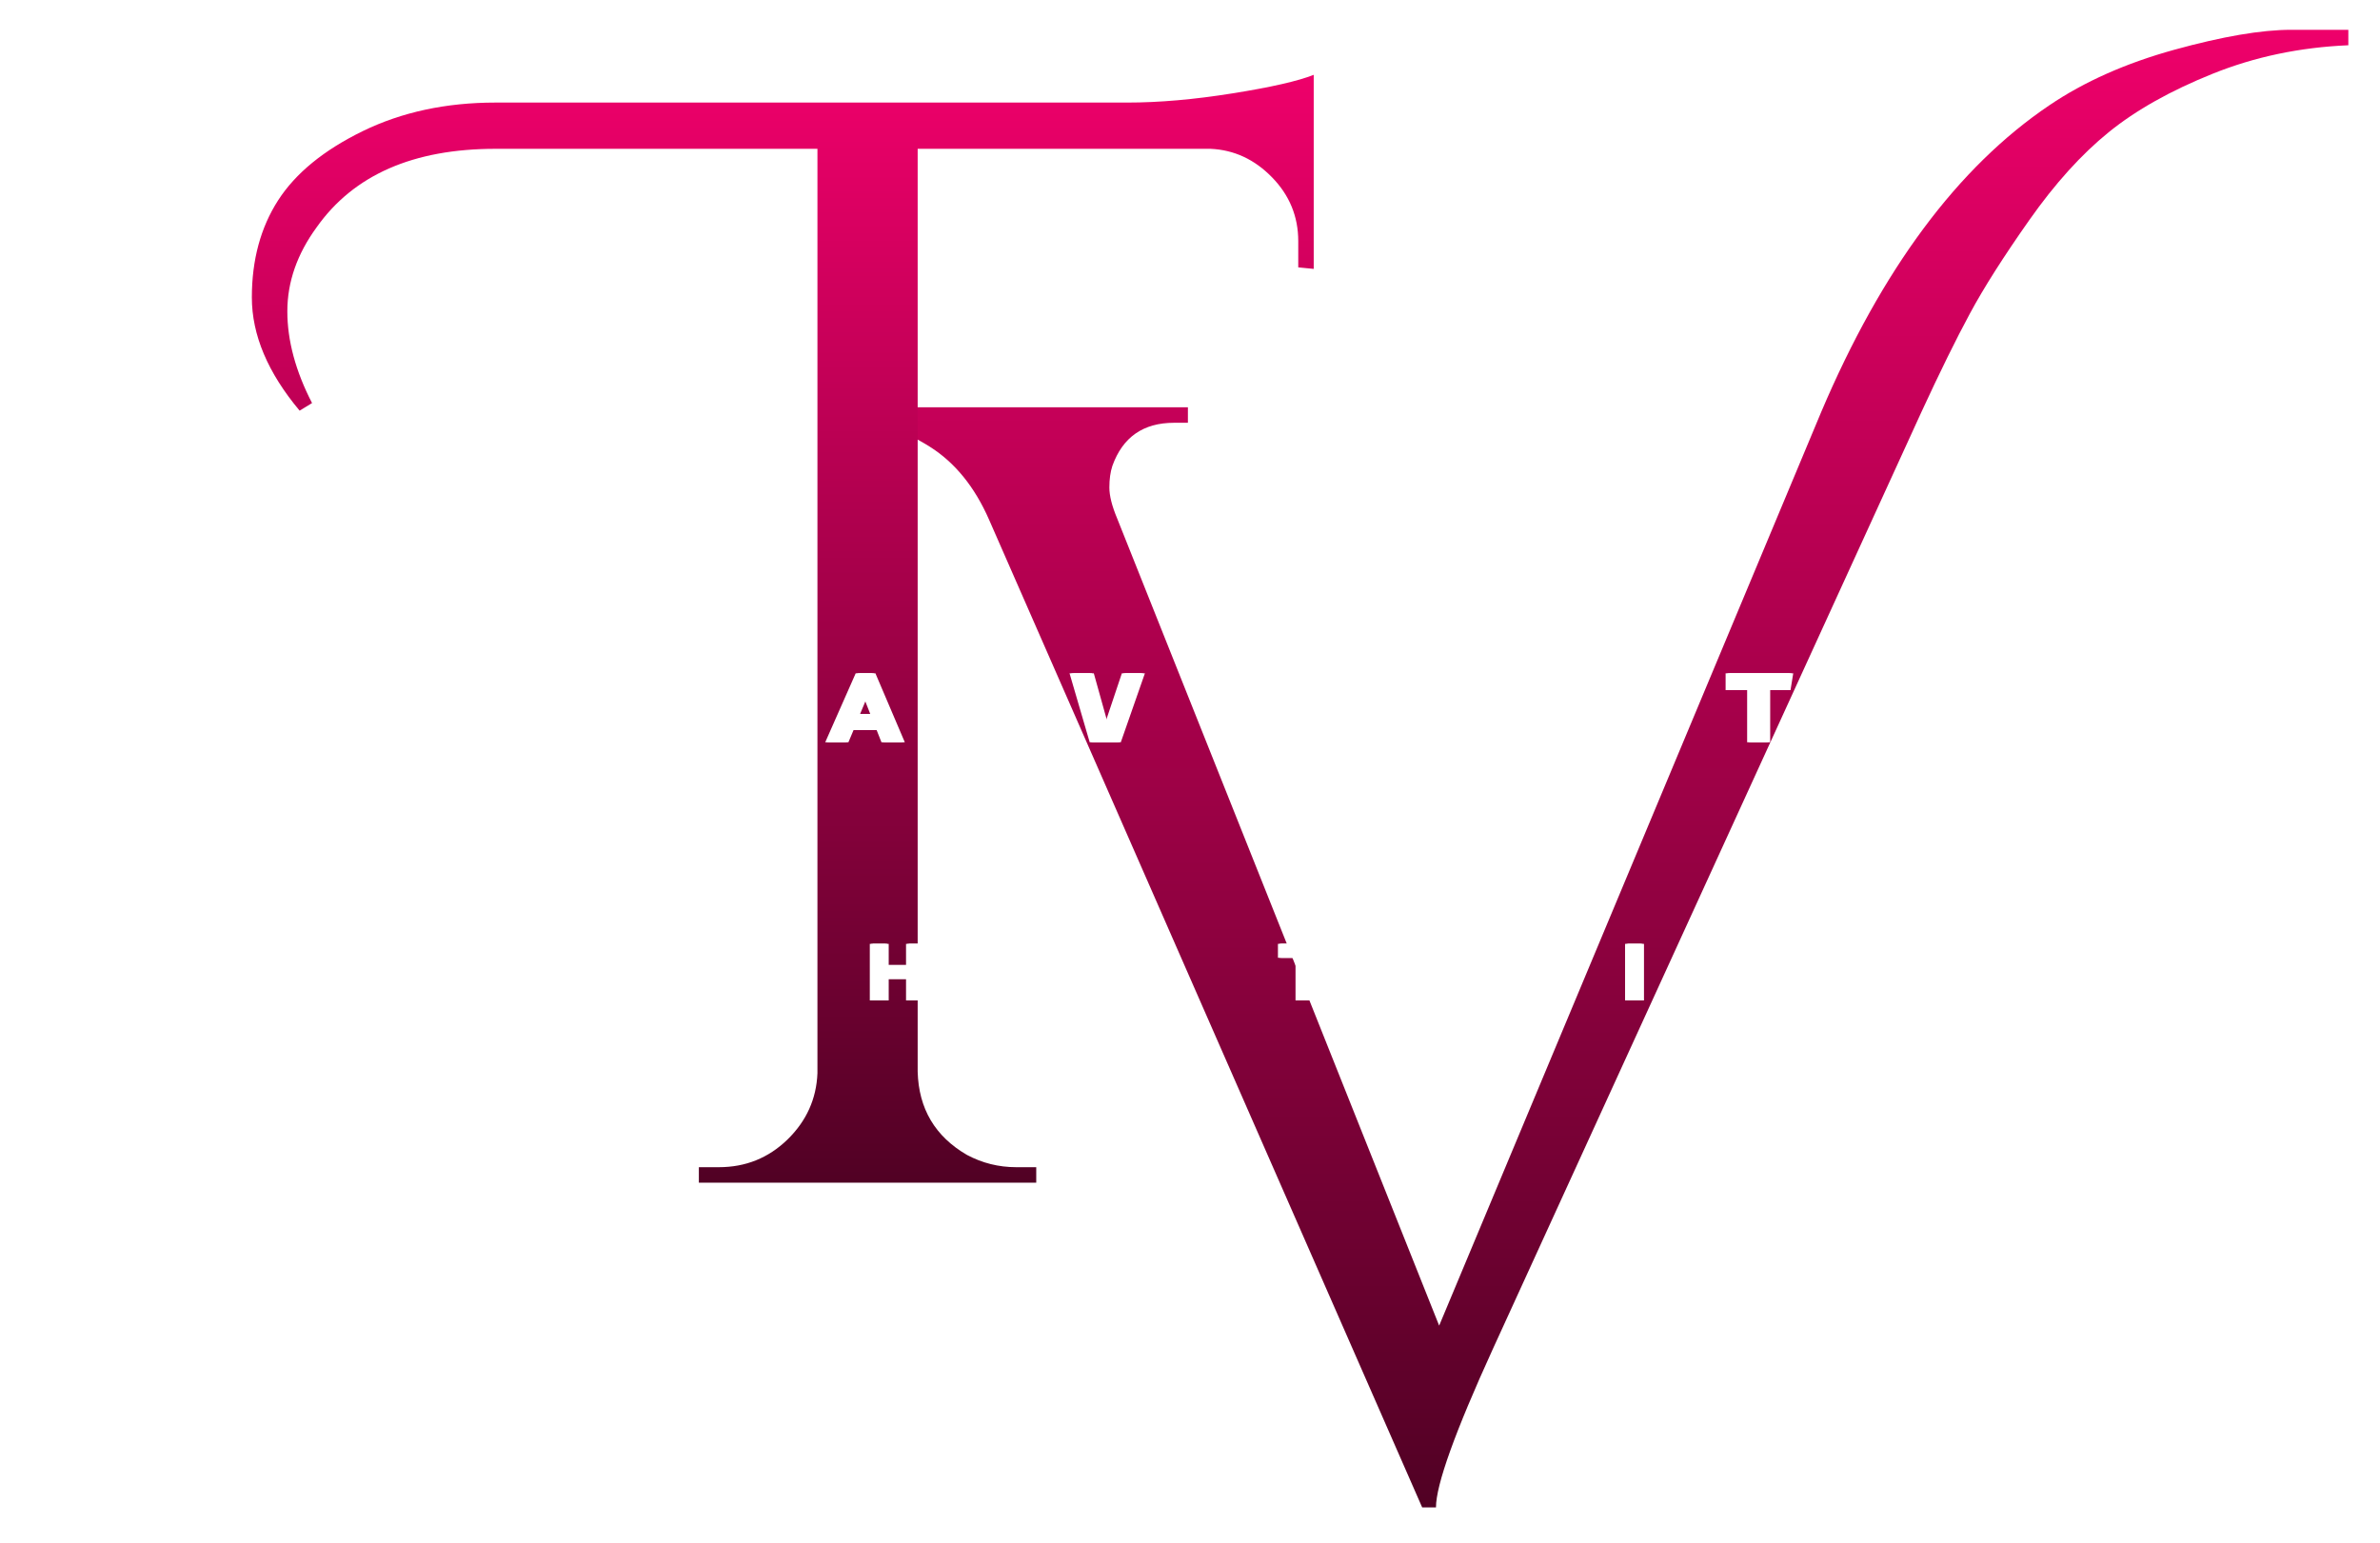 <svg width="327" height="212" viewBox="0 0 327 212" fill="none" xmlns="http://www.w3.org/2000/svg">
<g clip-path="url(#clip0_2167_2121)" filter="url(#filter0_d_2167_2121)">
<path d="M281.566 10.47C286.368 7.219 292.087 4.678 298.712 2.844C305.348 1.011 310.712 0.094 314.796 0.094C318.889 0.094 321.509 0.094 322.65 0.094V2.219C316.009 2.501 309.796 3.803 304.004 6.136C298.223 8.459 293.462 11.136 289.712 14.178C285.973 17.209 282.342 21.23 278.816 26.24C275.285 31.256 272.572 35.527 270.671 39.053C268.764 42.584 266.546 47.094 264.004 52.594L205.129 181.324C199.905 192.772 197.296 200.042 197.296 203.136H195.4L135.9 67.428C133.926 62.917 131.212 59.568 127.754 57.386C124.296 55.193 120.801 54.094 117.275 54.094H115.566V51.969H163.212V54.094H161.316C157.077 54.094 154.254 56.068 152.837 60.011C152.556 60.86 152.421 61.855 152.421 62.99C152.421 64.115 152.775 65.527 153.483 67.219L197.733 178.157L250.233 52.594C258.566 32.985 269.009 18.943 281.566 10.47Z" fill="url(#paint0_linear_2167_2121)"/>
<path d="M41.166 52.428C36.791 47.209 34.603 42.022 34.603 36.865C34.603 31.714 35.807 27.271 38.208 23.532C40.614 19.797 44.494 16.626 49.853 14.011C55.213 11.402 61.281 10.094 68.062 10.094H154.874C159.249 10.094 164.083 9.673 169.374 8.824C174.666 7.98 178.374 7.131 180.499 6.282V32.949L178.374 32.74V29.136C178.374 25.751 177.171 22.824 174.77 20.365C172.364 17.896 169.546 16.589 166.312 16.449H126.083V143.261C126.218 148.344 128.479 152.157 132.854 154.699C134.963 155.824 137.218 156.386 139.624 156.386H142.374V158.511H96.02V156.386H98.77C102.437 156.386 105.572 155.126 108.187 152.594C110.796 150.053 112.171 147.011 112.312 143.469V16.449H68.062C56.77 16.449 48.583 20.047 43.499 27.24C40.822 30.907 39.478 34.756 39.478 38.782C39.478 42.797 40.614 47.001 42.874 51.386L41.166 52.428Z" fill="url(#paint1_linear_2167_2121)"/>
<path d="M13.846 88.521L13.471 90.833H10.68V98H8.013V90.833H5.055V88.521H13.846Z" fill="white"/>
<path d="M31.309 90.792H27.017V92.104H30.954V94.375H27.017V95.708H31.413L31.246 98H24.371V88.521H31.309V90.792Z" fill="white"/>
<path d="M50.266 88.521L49.891 90.833H47.1V98H44.433V90.833H41.475V88.521H50.266Z" fill="white"/>
<path d="M60.791 98V88.521H63.478V98H60.791Z" fill="white"/>
<path d="M73.911 98L78.099 88.521H80.307L84.349 98H81.64L80.974 96.312H77.307L76.599 98H73.911ZM78.203 94.104H80.099L79.182 91.771L78.203 94.104Z" fill="white"/>
<path d="M100.884 88.521H103.446V98H101.071L97.405 92.896V98H94.821V88.521H97.217L100.884 93.604V88.521Z" fill="white"/>
<path d="M113.881 98L118.068 88.521H120.277L124.318 98H121.61L120.943 96.312H117.277L116.568 98H113.881ZM118.173 94.104H120.068L119.152 91.771L118.173 94.104Z" fill="white"/>
<path d="M154.638 88.521H157.304L153.992 98H150.221L147.45 88.521H150.284L152.263 95.604L154.638 88.521Z" fill="white"/>
<path d="M174.678 90.792H170.386V92.104H174.324V94.375H170.386V95.708H174.782L174.615 98H167.74V88.521H174.678V90.792Z" fill="white"/>
<path d="M194.219 95.542L194.823 97.604C194.615 97.771 194.328 97.906 193.969 98C193.62 98.109 193.26 98.167 192.885 98.167C192.187 98.167 191.604 98.042 191.135 97.792C190.677 97.531 190.302 97.161 190.01 96.688L189.135 95.188C189.021 95.021 188.917 94.896 188.823 94.812C188.724 94.719 188.604 94.656 188.469 94.625V98H185.844V88.521H189.052C190.51 88.521 191.583 88.802 192.281 89.354C192.99 89.896 193.344 90.661 193.344 91.646C193.344 92.344 193.141 92.917 192.74 93.375C192.333 93.833 191.807 94.156 191.156 94.333C191.49 94.448 191.75 94.646 191.948 94.938L192.198 95.312C192.417 95.661 192.76 95.833 193.219 95.833C193.385 95.833 193.552 95.812 193.719 95.771C193.885 95.729 194.052 95.656 194.219 95.542ZM189.031 90.667H188.469V92.542H189.156C189.724 92.542 190.12 92.469 190.344 92.312C190.578 92.161 190.698 91.917 190.698 91.583C190.698 91.24 190.542 91 190.24 90.875C189.932 90.74 189.531 90.667 189.031 90.667Z" fill="white"/>
<path d="M205.16 98V88.521H208.973C210.223 88.521 211.181 88.76 211.848 89.229C212.514 89.688 212.848 90.349 212.848 91.208C212.848 91.615 212.764 91.99 212.598 92.333C212.431 92.682 212.202 92.969 211.91 93.188C212.243 93.354 212.514 93.615 212.723 93.958C212.941 94.292 213.056 94.688 213.056 95.146C213.056 95.719 212.895 96.219 212.577 96.646C212.254 97.062 211.806 97.396 211.223 97.646C210.65 97.885 209.983 98 209.223 98H205.16ZM209.098 90.667H207.785V92.146H209.077C209.462 92.146 209.749 92.083 209.931 91.958C210.108 91.833 210.202 91.646 210.202 91.396C210.202 90.911 209.832 90.667 209.098 90.667ZM207.785 95.854H209.327C209.66 95.854 209.921 95.792 210.118 95.667C210.311 95.531 210.41 95.323 210.41 95.042C210.41 94.792 210.327 94.615 210.16 94.5C209.993 94.375 209.712 94.312 209.327 94.312H207.785V95.854Z" fill="white"/>
<path d="M224.157 98V88.521H226.845V98H224.157Z" fill="white"/>
<path d="M246.382 88.521L246.007 90.833H243.216V98H240.549V90.833H237.591V88.521H246.382Z" fill="white"/>
<path d="M260.115 98.125C258.917 98.125 257.99 97.875 257.324 97.375C256.657 96.865 256.271 96.12 256.178 95.146L258.657 94.792C258.667 95.141 258.813 95.417 259.094 95.625C259.37 95.833 259.74 95.938 260.199 95.938C261.001 95.938 261.407 95.724 261.407 95.292C261.407 95.099 261.292 94.938 261.074 94.812C260.85 94.688 260.48 94.562 259.969 94.438C258.855 94.177 258.042 93.823 257.532 93.375C257.016 92.932 256.761 92.307 256.761 91.5C256.771 90.891 256.938 90.349 257.261 89.875C257.579 89.406 258.021 89.037 258.594 88.771C259.162 88.51 259.834 88.375 260.615 88.375C261.574 88.375 262.355 88.62 262.969 89.104C263.594 89.594 263.949 90.245 264.032 91.062L261.699 91.479C261.657 91.219 261.516 91 261.282 90.833C261.058 90.667 260.787 90.583 260.469 90.583C260.162 90.583 259.917 90.646 259.74 90.771C259.558 90.896 259.469 91.057 259.469 91.25C259.469 91.448 259.558 91.615 259.74 91.75C259.917 91.891 260.266 92.021 260.782 92.146C261.501 92.312 262.105 92.516 262.594 92.75C263.094 92.974 263.469 93.266 263.719 93.625C263.98 93.974 264.115 94.438 264.115 95.021C264.115 95.635 263.949 96.177 263.615 96.646C263.282 97.12 262.808 97.49 262.199 97.75C261.6 98 260.907 98.125 260.115 98.125Z" fill="white"/>
<path d="M275.251 98V88.521H277.938V92.458L281.313 88.521H284.48L280.355 93.271C280.563 93.385 280.751 93.531 280.918 93.708C281.084 93.891 281.23 94.083 281.355 94.292L281.876 95.188C282.11 95.62 282.465 95.833 282.938 95.833C283.324 95.833 283.668 95.74 283.959 95.542L284.584 97.604C284.36 97.771 284.069 97.906 283.709 98C283.36 98.109 283.006 98.167 282.647 98.167C281.298 98.167 280.334 97.677 279.751 96.688L278.897 95.188C278.756 94.953 278.616 94.781 278.48 94.667C278.34 94.542 278.157 94.458 277.938 94.417V98H275.251Z" fill="white"/>
<path d="M293.695 98L297.883 88.521H300.091L304.133 98H301.424L300.758 96.312H297.091L296.383 98H293.695ZM297.987 94.104H299.883L298.966 91.771L297.987 94.104Z" fill="white"/>
<path d="M13.345 88.521L12.97 90.833H10.179V98H7.512V90.833H4.554V88.521H13.345Z" fill="white"/>
<path d="M30.808 90.792H26.516V92.104H30.453V94.375H26.516V95.708H30.912L30.745 98H23.87V88.521H30.808V90.792Z" fill="white"/>
<path d="M49.765 88.521L49.39 90.833H46.599V98H43.932V90.833H40.974V88.521H49.765Z" fill="white"/>
<path d="M60.29 98V88.521H62.977V98H60.29Z" fill="white"/>
<path d="M73.411 98L77.599 88.521H79.807L83.849 98H81.14L80.474 96.312H76.807L76.099 98H73.411ZM77.703 94.104H79.599L78.682 91.771L77.703 94.104Z" fill="white"/>
<path d="M100.383 88.521H102.945V98H100.57L96.904 92.896V98H94.32V88.521H96.716L100.383 93.604V88.521Z" fill="white"/>
<path d="M113.38 98L117.567 88.521H119.776L123.817 98H121.109L120.442 96.312H116.776L116.067 98H113.38ZM117.672 94.104H119.567L118.651 91.771L117.672 94.104Z" fill="white"/>
<path d="M154.137 88.521H156.803L153.491 98H149.72L146.949 88.521H149.783L151.762 95.604L154.137 88.521Z" fill="white"/>
<path d="M174.177 90.792H169.885V92.104H173.823V94.375H169.885V95.708H174.281L174.114 98H167.239V88.521H174.177V90.792Z" fill="white"/>
<path d="M193.718 95.542L194.322 97.604C194.114 97.771 193.827 97.906 193.468 98C193.119 98.109 192.759 98.167 192.384 98.167C191.687 98.167 191.103 98.042 190.634 97.792C190.176 97.531 189.801 97.161 189.509 96.688L188.634 95.188C188.52 95.021 188.416 94.896 188.322 94.812C188.223 94.719 188.103 94.656 187.968 94.625V98H185.343V88.521H188.551C190.009 88.521 191.082 88.802 191.78 89.354C192.489 89.896 192.843 90.661 192.843 91.646C192.843 92.344 192.64 92.917 192.239 93.375C191.832 93.833 191.306 94.156 190.655 94.333C190.989 94.448 191.249 94.646 191.447 94.938L191.697 95.312C191.916 95.661 192.259 95.833 192.718 95.833C192.884 95.833 193.051 95.812 193.218 95.771C193.384 95.729 193.551 95.656 193.718 95.542ZM188.53 90.667H187.968V92.542H188.655C189.223 92.542 189.619 92.469 189.843 92.312C190.077 92.161 190.197 91.917 190.197 91.583C190.197 91.24 190.041 91 189.739 90.875C189.431 90.74 189.03 90.667 188.53 90.667Z" fill="white"/>
<path d="M204.66 98V88.521H208.473C209.723 88.521 210.681 88.76 211.348 89.229C212.014 89.688 212.348 90.349 212.348 91.208C212.348 91.615 212.264 91.99 212.098 92.333C211.931 92.682 211.702 92.969 211.41 93.188C211.743 93.354 212.014 93.615 212.223 93.958C212.441 94.292 212.556 94.688 212.556 95.146C212.556 95.719 212.395 96.219 212.077 96.646C211.754 97.062 211.306 97.396 210.723 97.646C210.15 97.885 209.483 98 208.723 98H204.66ZM208.598 90.667H207.285V92.146H208.577C208.962 92.146 209.249 92.083 209.431 91.958C209.608 91.833 209.702 91.646 209.702 91.396C209.702 90.911 209.332 90.667 208.598 90.667ZM207.285 95.854H208.827C209.16 95.854 209.421 95.792 209.618 95.667C209.811 95.531 209.91 95.323 209.91 95.042C209.91 94.792 209.827 94.615 209.66 94.5C209.493 94.375 209.212 94.312 208.827 94.312H207.285V95.854Z" fill="white"/>
<path d="M223.656 98V88.521H226.344V98H223.656Z" fill="white"/>
<path d="M245.882 88.521L245.507 90.833H242.715V98H240.048V90.833H237.09V88.521H245.882Z" fill="white"/>
<path d="M259.615 98.125C258.417 98.125 257.49 97.875 256.824 97.375C256.157 96.865 255.771 96.12 255.678 95.146L258.157 94.792C258.167 95.141 258.313 95.417 258.594 95.625C258.87 95.833 259.24 95.938 259.699 95.938C260.501 95.938 260.907 95.724 260.907 95.292C260.907 95.099 260.792 94.938 260.574 94.812C260.35 94.688 259.98 94.562 259.469 94.438C258.355 94.177 257.542 93.823 257.032 93.375C256.516 92.932 256.261 92.307 256.261 91.5C256.271 90.891 256.438 90.349 256.761 89.875C257.079 89.406 257.521 89.037 258.094 88.771C258.662 88.51 259.334 88.375 260.115 88.375C261.074 88.375 261.855 88.62 262.469 89.104C263.094 89.594 263.449 90.245 263.532 91.062L261.199 91.479C261.157 91.219 261.016 91 260.782 90.833C260.558 90.667 260.287 90.583 259.969 90.583C259.662 90.583 259.417 90.646 259.24 90.771C259.058 90.896 258.969 91.057 258.969 91.25C258.969 91.448 259.058 91.615 259.24 91.75C259.417 91.891 259.766 92.021 260.282 92.146C261.001 92.312 261.605 92.516 262.094 92.75C262.594 92.974 262.969 93.266 263.219 93.625C263.48 93.974 263.615 94.438 263.615 95.021C263.615 95.635 263.449 96.177 263.115 96.646C262.782 97.12 262.308 97.49 261.699 97.75C261.1 98 260.407 98.125 259.615 98.125Z" fill="white"/>
<path d="M274.75 98V88.521H277.438V92.458L280.813 88.521H283.979L279.854 93.271C280.063 93.385 280.25 93.531 280.417 93.708C280.583 93.891 280.729 94.083 280.854 94.292L281.375 95.188C281.609 95.62 281.964 95.833 282.438 95.833C282.823 95.833 283.167 95.74 283.458 95.542L284.083 97.604C283.859 97.771 283.568 97.906 283.208 98C282.859 98.109 282.505 98.167 282.146 98.167C280.797 98.167 279.833 97.677 279.25 96.688L278.396 95.188C278.255 94.953 278.115 94.781 277.979 94.667C277.839 94.542 277.656 94.458 277.438 94.417V98H274.75Z" fill="white"/>
<path d="M293.195 98L297.383 88.521H299.591L303.633 98H300.924L300.258 96.312H296.591L295.883 98H293.195ZM297.487 94.104H299.383L298.466 91.771L297.487 94.104Z" fill="white"/>
<path d="M13.596 88.521L13.221 90.833H10.43V98H7.763V90.833H4.805V88.521H13.596Z" fill="white"/>
<path d="M31.059 90.792H26.767V92.104H30.704V94.375H26.767V95.708H31.163L30.996 98H24.121V88.521H31.059V90.792Z" fill="white"/>
<path d="M50.015 88.521L49.64 90.833H46.849V98H44.182V90.833H41.224V88.521H50.015Z" fill="white"/>
<path d="M60.54 98V88.521H63.227V98H60.54Z" fill="white"/>
<path d="M73.661 98L77.849 88.521H80.057L84.099 98H81.39L80.724 96.312H77.057L76.349 98H73.661ZM77.953 94.104H79.849L78.932 91.771L77.953 94.104Z" fill="white"/>
<path d="M100.634 88.521H103.196V98H100.821L97.155 92.896V98H94.571V88.521H96.967L100.634 93.604V88.521Z" fill="white"/>
<path d="M113.63 98L117.817 88.521H120.026L124.067 98H121.359L120.692 96.312H117.026L116.317 98H113.63ZM117.922 94.104H119.817L118.901 91.771L117.922 94.104Z" fill="white"/>
<path d="M154.387 88.521H157.053L153.741 98H149.97L147.199 88.521H150.033L152.012 95.604L154.387 88.521Z" fill="white"/>
<path d="M174.428 90.792H170.136V92.104H174.074V94.375H170.136V95.708H174.532L174.365 98H167.49V88.521H174.428V90.792Z" fill="white"/>
<path d="M193.968 95.542L194.572 97.604C194.364 97.771 194.077 97.906 193.718 98C193.369 98.109 193.009 98.167 192.634 98.167C191.937 98.167 191.353 98.042 190.884 97.792C190.426 97.531 190.051 97.161 189.759 96.688L188.884 95.188C188.77 95.021 188.666 94.896 188.572 94.812C188.473 94.719 188.353 94.656 188.218 94.625V98H185.593V88.521H188.801C190.259 88.521 191.332 88.802 192.03 89.354C192.739 89.896 193.093 90.661 193.093 91.646C193.093 92.344 192.89 92.917 192.489 93.375C192.082 93.833 191.556 94.156 190.905 94.333C191.239 94.448 191.499 94.646 191.697 94.938L191.947 95.312C192.166 95.661 192.509 95.833 192.968 95.833C193.134 95.833 193.301 95.812 193.468 95.771C193.634 95.729 193.801 95.656 193.968 95.542ZM188.78 90.667H188.218V92.542H188.905C189.473 92.542 189.869 92.469 190.093 92.312C190.327 92.161 190.447 91.917 190.447 91.583C190.447 91.24 190.291 91 189.989 90.875C189.681 90.74 189.28 90.667 188.78 90.667Z" fill="white"/>
<path d="M204.91 98V88.521H208.723C209.973 88.521 210.931 88.76 211.598 89.229C212.264 89.688 212.598 90.349 212.598 91.208C212.598 91.615 212.514 91.99 212.348 92.333C212.181 92.682 211.952 92.969 211.66 93.188C211.993 93.354 212.264 93.615 212.473 93.958C212.691 94.292 212.806 94.688 212.806 95.146C212.806 95.719 212.645 96.219 212.327 96.646C212.004 97.062 211.556 97.396 210.973 97.646C210.4 97.885 209.733 98 208.973 98H204.91ZM208.848 90.667H207.535V92.146H208.827C209.212 92.146 209.499 92.083 209.681 91.958C209.858 91.833 209.952 91.646 209.952 91.396C209.952 90.911 209.582 90.667 208.848 90.667ZM207.535 95.854H209.077C209.41 95.854 209.671 95.792 209.868 95.667C210.061 95.531 210.16 95.323 210.16 95.042C210.16 94.792 210.077 94.615 209.91 94.5C209.743 94.375 209.462 94.312 209.077 94.312H207.535V95.854Z" fill="white"/>
<path d="M223.907 98V88.521H226.595V98H223.907Z" fill="white"/>
<path d="M246.132 88.521L245.757 90.833H242.966V98H240.299V90.833H237.341V88.521H246.132Z" fill="white"/>
<path d="M259.865 98.125C258.667 98.125 257.74 97.875 257.074 97.375C256.407 96.865 256.021 96.12 255.928 95.146L258.407 94.792C258.417 95.141 258.563 95.417 258.844 95.625C259.12 95.833 259.49 95.938 259.949 95.938C260.751 95.938 261.157 95.724 261.157 95.292C261.157 95.099 261.042 94.938 260.824 94.812C260.6 94.688 260.23 94.562 259.719 94.438C258.605 94.177 257.792 93.823 257.282 93.375C256.766 92.932 256.511 92.307 256.511 91.5C256.521 90.891 256.688 90.349 257.011 89.875C257.329 89.406 257.771 89.037 258.344 88.771C258.912 88.51 259.584 88.375 260.365 88.375C261.324 88.375 262.105 88.62 262.719 89.104C263.344 89.594 263.699 90.245 263.782 91.062L261.449 91.479C261.407 91.219 261.266 91 261.032 90.833C260.808 90.667 260.537 90.583 260.219 90.583C259.912 90.583 259.667 90.646 259.49 90.771C259.308 90.896 259.219 91.057 259.219 91.25C259.219 91.448 259.308 91.615 259.49 91.75C259.667 91.891 260.016 92.021 260.532 92.146C261.251 92.312 261.855 92.516 262.344 92.75C262.844 92.974 263.219 93.266 263.469 93.625C263.73 93.974 263.865 94.438 263.865 95.021C263.865 95.635 263.699 96.177 263.365 96.646C263.032 97.12 262.558 97.49 261.949 97.75C261.35 98 260.657 98.125 259.865 98.125Z" fill="white"/>
<path d="M275 98V88.521H277.688V92.458L281.063 88.521H284.229L280.104 93.271C280.313 93.385 280.5 93.531 280.667 93.708C280.833 93.891 280.979 94.083 281.104 94.292L281.625 95.188C281.859 95.62 282.214 95.833 282.688 95.833C283.073 95.833 283.417 95.74 283.708 95.542L284.333 97.604C284.109 97.771 283.818 97.906 283.458 98C283.109 98.109 282.755 98.167 282.396 98.167C281.047 98.167 280.083 97.677 279.5 96.688L278.646 95.188C278.505 94.953 278.365 94.781 278.229 94.667C278.089 94.542 277.906 94.458 277.688 94.417V98H275Z" fill="white"/>
<path d="M293.445 98L297.633 88.521H299.841L303.883 98H301.174L300.508 96.312H296.841L296.133 98H293.445ZM297.737 94.104H299.633L298.716 91.771L297.737 94.104Z" fill="white"/>
<path d="M62.288 131.926C61.955 132.458 61.496 132.864 60.913 133.156C60.33 133.447 59.673 133.593 58.955 133.593C58.08 133.593 57.33 133.442 56.705 133.135C56.08 132.833 55.601 132.395 55.267 131.822C54.944 131.239 54.788 130.551 54.788 129.76C54.788 128.916 54.965 128.187 55.33 127.572C55.689 126.947 56.194 126.463 56.851 126.114C57.502 125.77 58.257 125.593 59.121 125.593C59.871 125.593 60.502 125.728 61.017 125.989C61.543 126.254 61.965 126.666 62.288 127.218L60.642 128.385C60.502 128.124 60.288 127.916 59.996 127.76C59.705 127.593 59.382 127.51 59.038 127.51C58.398 127.51 57.898 127.713 57.538 128.114C57.189 128.52 57.017 129.046 57.017 129.697C57.017 130.322 57.173 130.812 57.496 131.156C57.814 131.489 58.309 131.656 58.976 131.656C59.726 131.656 60.293 131.333 60.684 130.676L62.288 131.926Z" fill="white"/>
<path d="M74.73 133.572C73.897 133.583 73.173 133.442 72.564 133.135C71.949 132.833 71.485 132.395 71.168 131.822C70.845 131.239 70.689 130.541 70.689 129.718C70.689 128.9 70.86 128.176 71.209 127.551C71.569 126.926 72.064 126.447 72.689 126.114C73.314 125.77 74.043 125.593 74.876 125.593C75.636 125.593 76.303 125.754 76.876 126.072C77.459 126.395 77.902 126.843 78.209 127.426C78.527 127.999 78.689 128.666 78.689 129.426C78.689 130.249 78.522 130.968 78.189 131.593C77.866 132.208 77.407 132.692 76.814 133.051C76.215 133.4 75.522 133.572 74.73 133.572ZM74.668 131.656C75.235 131.656 75.678 131.463 76.001 131.072C76.334 130.671 76.501 130.135 76.501 129.468C76.501 128.874 76.34 128.4 76.022 128.051C75.715 127.692 75.303 127.51 74.793 127.51C74.418 127.51 74.084 127.609 73.793 127.801C73.511 127.984 73.293 128.234 73.126 128.551C72.97 128.874 72.897 129.249 72.897 129.676C72.897 130.301 73.048 130.791 73.355 131.135C73.673 131.484 74.11 131.656 74.668 131.656Z" fill="white"/>
<path d="M86.898 133.468L90.315 125.697H92.128L95.44 133.468H93.211L92.669 132.072H89.669L89.107 133.468H86.898ZM90.419 130.281H91.961L91.19 128.364L90.419 130.281Z" fill="white"/>
<path d="M111.161 131.926C110.828 132.458 110.369 132.864 109.786 133.156C109.203 133.447 108.547 133.593 107.828 133.593C106.953 133.593 106.203 133.442 105.578 133.135C104.953 132.833 104.474 132.395 104.14 131.822C103.817 131.239 103.661 130.551 103.661 129.76C103.661 128.916 103.838 128.187 104.203 127.572C104.562 126.947 105.067 126.463 105.724 126.114C106.375 125.77 107.13 125.593 107.994 125.593C108.744 125.593 109.375 125.728 109.89 125.989C110.416 126.254 110.838 126.666 111.161 127.218L109.515 128.385C109.375 128.124 109.161 127.916 108.869 127.76C108.578 127.593 108.255 127.51 107.911 127.51C107.271 127.51 106.771 127.713 106.411 128.114C106.062 128.52 105.89 129.046 105.89 129.697C105.89 130.322 106.047 130.812 106.369 131.156C106.687 131.489 107.182 131.656 107.849 131.656C108.599 131.656 109.166 131.333 109.557 130.676L111.161 131.926Z" fill="white"/>
<path d="M119.916 133.468V125.697H122.104V128.614H124.895V125.697H127.083V133.468H124.895V130.51H122.104V133.468H119.916Z" fill="white"/>
<path d="M150.994 133.551C150.338 133.551 149.755 133.447 149.244 133.239C148.744 133.031 148.354 132.749 148.078 132.385C147.797 132.025 147.661 131.614 147.661 131.156C147.661 130.671 147.765 130.275 147.974 129.968C148.192 129.65 148.474 129.385 148.807 129.176C148.599 128.942 148.437 128.708 148.328 128.468C148.229 128.218 148.182 127.947 148.182 127.656C148.182 127.27 148.291 126.921 148.515 126.614C148.734 126.312 149.036 126.072 149.411 125.906C149.797 125.728 150.244 125.635 150.744 125.635C151.437 125.635 151.984 125.796 152.39 126.114C152.807 126.437 153.015 126.879 153.015 127.447C153.015 127.77 152.942 128.046 152.807 128.281C152.666 128.504 152.484 128.697 152.265 128.864C152.057 129.02 151.817 129.156 151.557 129.281L153.286 130.864C153.422 130.645 153.536 130.4 153.619 130.135H152.89V128.531H156.14V130.135H155.328C155.203 130.76 154.953 131.322 154.578 131.822C154.786 131.906 155.015 131.942 155.265 131.926C155.432 131.926 155.567 131.916 155.682 131.885C155.791 131.843 155.916 131.791 156.057 131.718L156.494 133.176C156.078 133.478 155.536 133.619 154.869 133.593C154.187 133.577 153.583 133.416 153.057 133.093C152.75 133.249 152.422 133.364 152.078 133.447C151.729 133.515 151.369 133.551 150.994 133.551ZM150.119 127.635C150.119 127.734 150.14 127.833 150.182 127.926C150.234 128.025 150.349 128.156 150.515 128.322C150.75 128.213 150.937 128.093 151.078 127.968C151.229 127.833 151.307 127.676 151.307 127.51C151.307 127.374 151.255 127.275 151.161 127.218C151.062 127.15 150.932 127.114 150.765 127.114C150.557 127.114 150.396 127.166 150.286 127.26C150.172 127.343 150.119 127.468 150.119 127.635ZM149.765 130.906C149.765 131.228 149.896 131.484 150.161 131.676C150.422 131.874 150.771 131.968 151.203 131.968C151.369 131.968 151.536 131.947 151.703 131.906L149.953 130.301C149.828 130.484 149.765 130.687 149.765 130.906Z" fill="white"/>
<path d="M183.201 125.697L182.867 127.614H180.596V133.468H178.409V127.614H175.992V125.697H183.201Z" fill="white"/>
<path d="M198.663 131.447L199.163 133.135C198.996 133.275 198.767 133.385 198.475 133.468C198.184 133.551 197.882 133.593 197.579 133.593C197.007 133.593 196.527 133.489 196.142 133.281C195.767 133.072 195.46 132.775 195.225 132.385L194.517 131.176C194.418 131.025 194.329 130.916 194.246 130.843C194.173 130.775 194.079 130.728 193.954 130.697V133.468H191.809V125.697H194.434C195.642 125.697 196.527 125.926 197.1 126.385C197.668 126.833 197.954 127.458 197.954 128.26C197.954 128.833 197.788 129.301 197.454 129.676C197.132 130.051 196.704 130.317 196.163 130.468C196.439 130.551 196.652 130.718 196.809 130.968L197.017 131.26C197.194 131.541 197.475 131.676 197.85 131.676C197.986 131.676 198.126 131.666 198.267 131.635C198.402 131.609 198.538 131.546 198.663 131.447ZM194.413 127.468H193.954V129.01H194.517C194.986 129.01 195.314 128.947 195.496 128.822C195.689 128.687 195.788 128.484 195.788 128.218C195.788 127.926 195.663 127.734 195.413 127.635C195.163 127.525 194.829 127.468 194.413 127.468Z" fill="white"/>
<path d="M206.571 133.468L209.988 125.697H211.8L215.113 133.468H212.884L212.342 132.072H209.342L208.78 133.468H206.571ZM210.092 130.281H211.634L210.863 128.364L210.092 130.281Z" fill="white"/>
<path d="M223.688 133.468V125.697H225.875V133.468H223.688Z" fill="white"/>
<path d="M240.467 125.697H242.571V133.468H240.634L237.613 129.281V133.468H235.509V125.697H237.467L240.467 129.864V125.697Z" fill="white"/>
<path d="M257.864 127.572H254.364V128.635H257.593V130.51H254.364V131.593H257.968L257.822 133.468H252.197V125.697H257.864V127.572Z" fill="white"/>
<path d="M273.881 131.447L274.381 133.135C274.214 133.275 273.985 133.385 273.693 133.468C273.401 133.551 273.099 133.593 272.797 133.593C272.224 133.593 271.745 133.489 271.36 133.281C270.985 133.072 270.677 132.775 270.443 132.385L269.735 131.176C269.636 131.025 269.547 130.916 269.464 130.843C269.391 130.775 269.297 130.728 269.172 130.697V133.468H267.026V125.697H269.651C270.86 125.697 271.745 125.926 272.318 126.385C272.886 126.833 273.172 127.458 273.172 128.26C273.172 128.833 273.006 129.301 272.672 129.676C272.349 130.051 271.922 130.317 271.381 130.468C271.657 130.551 271.87 130.718 272.026 130.968L272.235 131.26C272.412 131.541 272.693 131.676 273.068 131.676C273.203 131.676 273.344 131.666 273.485 131.635C273.62 131.609 273.756 131.546 273.881 131.447ZM269.631 127.468H269.172V129.01H269.735C270.203 129.01 270.532 128.947 270.714 128.822C270.907 128.687 271.006 128.484 271.006 128.218C271.006 127.926 270.881 127.734 270.631 127.635C270.381 127.525 270.047 127.468 269.631 127.468Z" fill="white"/>
<path d="M61.878 131.926C61.545 132.458 61.086 132.864 60.503 133.156C59.92 133.447 59.263 133.593 58.545 133.593C57.67 133.593 56.92 133.442 56.295 133.135C55.67 132.833 55.19 132.395 54.857 131.822C54.534 131.239 54.378 130.551 54.378 129.76C54.378 128.916 54.555 128.187 54.92 127.572C55.279 126.947 55.784 126.463 56.44 126.114C57.092 125.77 57.847 125.593 58.711 125.593C59.461 125.593 60.092 125.728 60.607 125.989C61.133 126.254 61.555 126.666 61.878 127.218L60.232 128.385C60.092 128.124 59.878 127.916 59.586 127.76C59.295 127.593 58.972 127.51 58.628 127.51C57.987 127.51 57.487 127.713 57.128 128.114C56.779 128.52 56.607 129.046 56.607 129.697C56.607 130.322 56.763 130.812 57.086 131.156C57.404 131.489 57.899 131.656 58.565 131.656C59.315 131.656 59.883 131.333 60.274 130.676L61.878 131.926Z" fill="white"/>
<path d="M74.32 133.572C73.487 133.583 72.763 133.442 72.153 133.135C71.539 132.833 71.075 132.395 70.757 131.822C70.435 131.239 70.278 130.541 70.278 129.718C70.278 128.9 70.45 128.176 70.799 127.551C71.159 126.926 71.653 126.447 72.278 126.114C72.903 125.77 73.632 125.593 74.466 125.593C75.226 125.593 75.893 125.754 76.466 126.072C77.049 126.395 77.492 126.843 77.799 127.426C78.117 127.999 78.278 128.666 78.278 129.426C78.278 130.249 78.112 130.968 77.778 131.593C77.455 132.208 76.997 132.692 76.403 133.051C75.804 133.4 75.112 133.572 74.32 133.572ZM74.257 131.656C74.825 131.656 75.268 131.463 75.591 131.072C75.924 130.671 76.091 130.135 76.091 129.468C76.091 128.874 75.929 128.4 75.612 128.051C75.304 127.692 74.893 127.51 74.382 127.51C74.007 127.51 73.674 127.609 73.382 127.801C73.101 127.984 72.882 128.234 72.716 128.551C72.56 128.874 72.487 129.249 72.487 129.676C72.487 130.301 72.638 130.791 72.945 131.135C73.263 131.484 73.7 131.656 74.257 131.656Z" fill="white"/>
<path d="M86.488 133.468L89.905 125.697H91.717L95.03 133.468H92.801L92.259 132.072H89.259L88.697 133.468H86.488ZM90.009 130.281H91.551L90.78 128.364L90.009 130.281Z" fill="white"/>
<path d="M110.751 131.926C110.418 132.458 109.959 132.864 109.376 133.156C108.793 133.447 108.136 133.593 107.418 133.593C106.543 133.593 105.793 133.442 105.168 133.135C104.543 132.833 104.063 132.395 103.73 131.822C103.407 131.239 103.251 130.551 103.251 129.76C103.251 128.916 103.428 128.187 103.793 127.572C104.152 126.947 104.657 126.463 105.313 126.114C105.965 125.77 106.72 125.593 107.584 125.593C108.334 125.593 108.965 125.728 109.48 125.989C110.006 126.254 110.428 126.666 110.751 127.218L109.105 128.385C108.965 128.124 108.751 127.916 108.459 127.76C108.168 127.593 107.845 127.51 107.501 127.51C106.86 127.51 106.36 127.713 106.001 128.114C105.652 128.52 105.48 129.046 105.48 129.697C105.48 130.322 105.636 130.812 105.959 131.156C106.277 131.489 106.772 131.656 107.438 131.656C108.188 131.656 108.756 131.333 109.147 130.676L110.751 131.926Z" fill="white"/>
<path d="M119.506 133.468V125.697H121.693V128.614H124.485V125.697H126.673V133.468H124.485V130.51H121.693V133.468H119.506Z" fill="white"/>
<path d="M150.584 133.551C149.928 133.551 149.345 133.447 148.834 133.239C148.334 133.031 147.944 132.749 147.668 132.385C147.386 132.025 147.251 131.614 147.251 131.156C147.251 130.671 147.355 130.275 147.563 129.968C147.782 129.65 148.063 129.385 148.397 129.176C148.188 128.942 148.027 128.708 147.918 128.468C147.819 128.218 147.772 127.947 147.772 127.656C147.772 127.27 147.881 126.921 148.105 126.614C148.324 126.312 148.626 126.072 149.001 125.906C149.386 125.728 149.834 125.635 150.334 125.635C151.027 125.635 151.574 125.796 151.98 126.114C152.397 126.437 152.605 126.879 152.605 127.447C152.605 127.77 152.532 128.046 152.397 128.281C152.256 128.504 152.074 128.697 151.855 128.864C151.647 129.02 151.407 129.156 151.147 129.281L152.876 130.864C153.011 130.645 153.126 130.4 153.209 130.135H152.48V128.531H155.73V130.135H154.918C154.793 130.76 154.543 131.322 154.168 131.822C154.376 131.906 154.605 131.942 154.855 131.926C155.022 131.926 155.157 131.916 155.272 131.885C155.381 131.843 155.506 131.791 155.647 131.718L156.084 133.176C155.668 133.478 155.126 133.619 154.459 133.593C153.777 133.577 153.173 133.416 152.647 133.093C152.34 133.249 152.011 133.364 151.668 133.447C151.319 133.515 150.959 133.551 150.584 133.551ZM149.709 127.635C149.709 127.734 149.73 127.833 149.772 127.926C149.824 128.025 149.938 128.156 150.105 128.322C150.34 128.213 150.527 128.093 150.668 127.968C150.819 127.833 150.897 127.676 150.897 127.51C150.897 127.374 150.845 127.275 150.751 127.218C150.652 127.15 150.522 127.114 150.355 127.114C150.147 127.114 149.985 127.166 149.876 127.26C149.761 127.343 149.709 127.468 149.709 127.635ZM149.355 130.906C149.355 131.228 149.485 131.484 149.751 131.676C150.011 131.874 150.36 131.968 150.793 131.968C150.959 131.968 151.126 131.947 151.293 131.906L149.543 130.301C149.418 130.484 149.355 130.687 149.355 130.906Z" fill="white"/>
<path d="M182.79 125.697L182.457 127.614H180.186V133.468H177.999V127.614H175.582V125.697H182.79Z" fill="white"/>
<path d="M198.253 131.447L198.753 133.135C198.586 133.275 198.357 133.385 198.065 133.468C197.773 133.551 197.471 133.593 197.169 133.593C196.596 133.593 196.117 133.489 195.732 133.281C195.357 133.072 195.049 132.775 194.815 132.385L194.107 131.176C194.008 131.025 193.919 130.916 193.836 130.843C193.763 130.775 193.669 130.728 193.544 130.697V133.468H191.398V125.697H194.023C195.232 125.697 196.117 125.926 196.69 126.385C197.258 126.833 197.544 127.458 197.544 128.26C197.544 128.833 197.378 129.301 197.044 129.676C196.721 130.051 196.294 130.317 195.753 130.468C196.029 130.551 196.242 130.718 196.398 130.968L196.607 131.26C196.784 131.541 197.065 131.676 197.44 131.676C197.576 131.676 197.716 131.666 197.857 131.635C197.992 131.609 198.128 131.546 198.253 131.447ZM194.003 127.468H193.544V129.01H194.107C194.576 129.01 194.904 128.947 195.086 128.822C195.279 128.687 195.378 128.484 195.378 128.218C195.378 127.926 195.253 127.734 195.003 127.635C194.753 127.525 194.419 127.468 194.003 127.468Z" fill="white"/>
<path d="M206.161 133.468L209.578 125.697H211.39L214.703 133.468H212.474L211.932 132.072H208.932L208.369 133.468H206.161ZM209.682 130.281H211.224L210.453 128.364L209.682 130.281Z" fill="white"/>
<path d="M223.277 133.468V125.697H225.465V133.468H223.277Z" fill="white"/>
<path d="M240.058 125.697H242.162V133.468H240.225L237.204 129.281V133.468H235.1V125.697H237.058L240.058 129.864V125.697Z" fill="white"/>
<path d="M257.454 127.572H253.954V128.635H257.183V130.51H253.954V131.593H257.558L257.412 133.468H251.787V125.697H257.454V127.572Z" fill="white"/>
<path d="M273.471 131.447L273.971 133.135C273.805 133.275 273.576 133.385 273.284 133.468C272.992 133.551 272.69 133.593 272.388 133.593C271.815 133.593 271.336 133.489 270.951 133.281C270.576 133.072 270.268 132.775 270.034 132.385L269.326 131.176C269.227 131.025 269.138 130.916 269.055 130.843C268.982 130.775 268.888 130.728 268.763 130.697V133.468H266.617V125.697H269.242C270.451 125.697 271.336 125.926 271.909 126.385C272.477 126.833 272.763 127.458 272.763 128.26C272.763 128.833 272.596 129.301 272.263 129.676C271.94 130.051 271.513 130.317 270.971 130.468C271.247 130.551 271.461 130.718 271.617 130.968L271.826 131.26C272.003 131.541 272.284 131.676 272.659 131.676C272.794 131.676 272.935 131.666 273.076 131.635C273.211 131.609 273.346 131.546 273.471 131.447ZM269.221 127.468H268.763V129.01H269.326C269.794 129.01 270.122 128.947 270.305 128.822C270.497 128.687 270.596 128.484 270.596 128.218C270.596 127.926 270.471 127.734 270.221 127.635C269.971 127.525 269.638 127.468 269.221 127.468Z" fill="white"/>
<path d="M62.083 131.926C61.75 132.458 61.291 132.864 60.708 133.156C60.125 133.447 59.468 133.593 58.75 133.593C57.875 133.593 57.125 133.442 56.5 133.135C55.875 132.833 55.395 132.395 55.062 131.822C54.739 131.239 54.583 130.551 54.583 129.76C54.583 128.916 54.76 128.187 55.125 127.572C55.484 126.947 55.989 126.463 56.645 126.114C57.297 125.77 58.052 125.593 58.916 125.593C59.666 125.593 60.297 125.728 60.812 125.989C61.338 126.254 61.76 126.666 62.083 127.218L60.437 128.385C60.297 128.124 60.083 127.916 59.791 127.76C59.5 127.593 59.177 127.51 58.833 127.51C58.192 127.51 57.692 127.713 57.333 128.114C56.984 128.52 56.812 129.046 56.812 129.697C56.812 130.322 56.968 130.812 57.291 131.156C57.609 131.489 58.104 131.656 58.77 131.656C59.52 131.656 60.088 131.333 60.479 130.676L62.083 131.926Z" fill="white"/>
<path d="M74.525 133.572C73.692 133.583 72.968 133.442 72.358 133.135C71.744 132.833 71.28 132.395 70.963 131.822C70.64 131.239 70.483 130.541 70.483 129.718C70.483 128.9 70.655 128.176 71.004 127.551C71.364 126.926 71.858 126.447 72.483 126.114C73.108 125.77 73.838 125.593 74.671 125.593C75.431 125.593 76.098 125.754 76.671 126.072C77.254 126.395 77.697 126.843 78.004 127.426C78.322 127.999 78.483 128.666 78.483 129.426C78.483 130.249 78.317 130.968 77.983 131.593C77.66 132.208 77.202 132.692 76.608 133.051C76.009 133.4 75.317 133.572 74.525 133.572ZM74.463 131.656C75.03 131.656 75.473 131.463 75.796 131.072C76.129 130.671 76.296 130.135 76.296 129.468C76.296 128.874 76.134 128.4 75.817 128.051C75.509 127.692 75.098 127.51 74.588 127.51C74.213 127.51 73.879 127.609 73.588 127.801C73.306 127.984 73.088 128.234 72.921 128.551C72.765 128.874 72.692 129.249 72.692 129.676C72.692 130.301 72.843 130.791 73.15 131.135C73.468 131.484 73.905 131.656 74.463 131.656Z" fill="white"/>
<path d="M86.693 133.468L90.11 125.697H91.922L95.235 133.468H93.006L92.464 132.072H89.464L88.902 133.468H86.693ZM90.214 130.281H91.756L90.985 128.364L90.214 130.281Z" fill="white"/>
<path d="M110.956 131.926C110.623 132.458 110.164 132.864 109.581 133.156C108.998 133.447 108.341 133.593 107.623 133.593C106.748 133.593 105.998 133.442 105.373 133.135C104.748 132.833 104.269 132.395 103.935 131.822C103.612 131.239 103.456 130.551 103.456 129.76C103.456 128.916 103.633 128.187 103.998 127.572C104.357 126.947 104.862 126.463 105.519 126.114C106.17 125.77 106.925 125.593 107.789 125.593C108.539 125.593 109.17 125.728 109.685 125.989C110.211 126.254 110.633 126.666 110.956 127.218L109.31 128.385C109.17 128.124 108.956 127.916 108.664 127.76C108.373 127.593 108.05 127.51 107.706 127.51C107.065 127.51 106.565 127.713 106.206 128.114C105.857 128.52 105.685 129.046 105.685 129.697C105.685 130.322 105.841 130.812 106.164 131.156C106.482 131.489 106.977 131.656 107.644 131.656C108.394 131.656 108.961 131.333 109.352 130.676L110.956 131.926Z" fill="white"/>
<path d="M119.711 133.468V125.697H121.898V128.614H124.69V125.697H126.878V133.468H124.69V130.51H121.898V133.468H119.711Z" fill="white"/>
<path d="M150.789 133.551C150.133 133.551 149.55 133.447 149.039 133.239C148.539 133.031 148.149 132.749 147.873 132.385C147.591 132.025 147.456 131.614 147.456 131.156C147.456 130.671 147.56 130.275 147.769 129.968C147.987 129.65 148.269 129.385 148.602 129.176C148.394 128.942 148.232 128.708 148.123 128.468C148.024 128.218 147.977 127.947 147.977 127.656C147.977 127.27 148.086 126.921 148.31 126.614C148.529 126.312 148.831 126.072 149.206 125.906C149.591 125.728 150.039 125.635 150.539 125.635C151.232 125.635 151.779 125.796 152.185 126.114C152.602 126.437 152.81 126.879 152.81 127.447C152.81 127.77 152.737 128.046 152.602 128.281C152.461 128.504 152.279 128.697 152.06 128.864C151.852 129.02 151.612 129.156 151.352 129.281L153.081 130.864C153.216 130.645 153.331 130.4 153.414 130.135H152.685V128.531H155.935V130.135H155.123C154.998 130.76 154.748 131.322 154.373 131.822C154.581 131.906 154.81 131.942 155.06 131.926C155.227 131.926 155.362 131.916 155.477 131.885C155.586 131.843 155.711 131.791 155.852 131.718L156.289 133.176C155.873 133.478 155.331 133.619 154.664 133.593C153.982 133.577 153.378 133.416 152.852 133.093C152.545 133.249 152.216 133.364 151.873 133.447C151.524 133.515 151.164 133.551 150.789 133.551ZM149.914 127.635C149.914 127.734 149.935 127.833 149.977 127.926C150.029 128.025 150.144 128.156 150.31 128.322C150.545 128.213 150.732 128.093 150.873 127.968C151.024 127.833 151.102 127.676 151.102 127.51C151.102 127.374 151.05 127.275 150.956 127.218C150.857 127.15 150.727 127.114 150.56 127.114C150.352 127.114 150.19 127.166 150.081 127.26C149.966 127.343 149.914 127.468 149.914 127.635ZM149.56 130.906C149.56 131.228 149.69 131.484 149.956 131.676C150.216 131.874 150.565 131.968 150.998 131.968C151.164 131.968 151.331 131.947 151.498 131.906L149.748 130.301C149.623 130.484 149.56 130.687 149.56 130.906Z" fill="white"/>
<path d="M182.995 125.697L182.662 127.614H180.391V133.468H178.204V127.614H175.787V125.697H182.995Z" fill="white"/>
<path d="M198.458 131.447L198.958 133.135C198.791 133.275 198.562 133.385 198.27 133.468C197.979 133.551 197.676 133.593 197.374 133.593C196.801 133.593 196.322 133.489 195.937 133.281C195.562 133.072 195.255 132.775 195.02 132.385L194.312 131.176C194.213 131.025 194.124 130.916 194.041 130.843C193.968 130.775 193.874 130.728 193.749 130.697V133.468H191.604V125.697H194.229C195.437 125.697 196.322 125.926 196.895 126.385C197.463 126.833 197.749 127.458 197.749 128.26C197.749 128.833 197.583 129.301 197.249 129.676C196.926 130.051 196.499 130.317 195.958 130.468C196.234 130.551 196.447 130.718 196.604 130.968L196.812 131.26C196.989 131.541 197.27 131.676 197.645 131.676C197.781 131.676 197.921 131.666 198.062 131.635C198.197 131.609 198.333 131.546 198.458 131.447ZM194.208 127.468H193.749V129.01H194.312C194.781 129.01 195.109 128.947 195.291 128.822C195.484 128.687 195.583 128.484 195.583 128.218C195.583 127.926 195.458 127.734 195.208 127.635C194.958 127.525 194.624 127.468 194.208 127.468Z" fill="white"/>
<path d="M206.366 133.468L209.783 125.697H211.595L214.908 133.468H212.679L212.137 132.072H209.137L208.575 133.468H206.366ZM209.887 130.281H211.429L210.658 128.364L209.887 130.281Z" fill="white"/>
<path d="M223.482 133.468V125.697H225.67V133.468H223.482Z" fill="white"/>
<path d="M240.263 125.697H242.367V133.468H240.43L237.409 129.281V133.468H235.305V125.697H237.263L240.263 129.864V125.697Z" fill="white"/>
<path d="M257.659 127.572H254.159V128.635H257.388V130.51H254.159V131.593H257.763L257.617 133.468H251.992V125.697H257.659V127.572Z" fill="white"/>
<path d="M273.675 131.447L274.175 133.135C274.009 133.275 273.78 133.385 273.488 133.468C273.196 133.551 272.894 133.593 272.592 133.593C272.019 133.593 271.54 133.489 271.155 133.281C270.78 133.072 270.472 132.775 270.238 132.385L269.53 131.176C269.431 131.025 269.342 130.916 269.259 130.843C269.186 130.775 269.092 130.728 268.967 130.697V133.468H266.821V125.697H269.446C270.655 125.697 271.54 125.926 272.113 126.385C272.681 126.833 272.967 127.458 272.967 128.26C272.967 128.833 272.8 129.301 272.467 129.676C272.144 130.051 271.717 130.317 271.175 130.468C271.451 130.551 271.665 130.718 271.821 130.968L272.03 131.26C272.207 131.541 272.488 131.676 272.863 131.676C272.998 131.676 273.139 131.666 273.28 131.635C273.415 131.609 273.55 131.546 273.675 131.447ZM269.425 127.468H268.967V129.01H269.53C269.998 129.01 270.326 128.947 270.509 128.822C270.701 128.687 270.8 128.484 270.8 128.218C270.8 127.926 270.675 127.734 270.425 127.635C270.175 127.525 269.842 127.468 269.425 127.468Z" fill="white"/>
</g>
<defs>
<filter id="filter0_d_2167_2121" x="0" y="0" width="327" height="212" filterUnits="userSpaceOnUse" color-interpolation-filters="sRGB">
<feFlood flood-opacity="0" result="BackgroundImageFix"/>
<feColorMatrix in="SourceAlpha" type="matrix" values="0 0 0 0 0 0 0 0 0 0 0 0 0 0 0 0 0 0 127 0" result="hardAlpha"/>
<feOffset dy="4"/>
<feGaussianBlur stdDeviation="2"/>
<feComposite in2="hardAlpha" operator="out"/>
<feColorMatrix type="matrix" values="0 0 0 0 0 0 0 0 0 0 0 0 0 0 0 0 0 0 0.25 0"/>
<feBlend mode="normal" in2="BackgroundImageFix" result="effect1_dropShadow_2167_2121"/>
<feBlend mode="normal" in="SourceGraphic" in2="effect1_dropShadow_2167_2121" result="shape"/>
</filter>
<linearGradient id="paint0_linear_2167_2121" x1="219.108" y1="0.094" x2="219.108" y2="203.136" gradientUnits="userSpaceOnUse">
<stop stop-color="#EE006A"/>
<stop offset="1" stop-color="#510124"/>
</linearGradient>
<linearGradient id="paint1_linear_2167_2121" x1="107.551" y1="6.282" x2="107.551" y2="158.511" gradientUnits="userSpaceOnUse">
<stop stop-color="#EE006A"/>
<stop offset="1" stop-color="#510124"/>
</linearGradient>
<clipPath id="clip0_2167_2121">
<rect width="319" height="204" fill="white" transform="translate(4)"/>
</clipPath>
</defs>
</svg>
